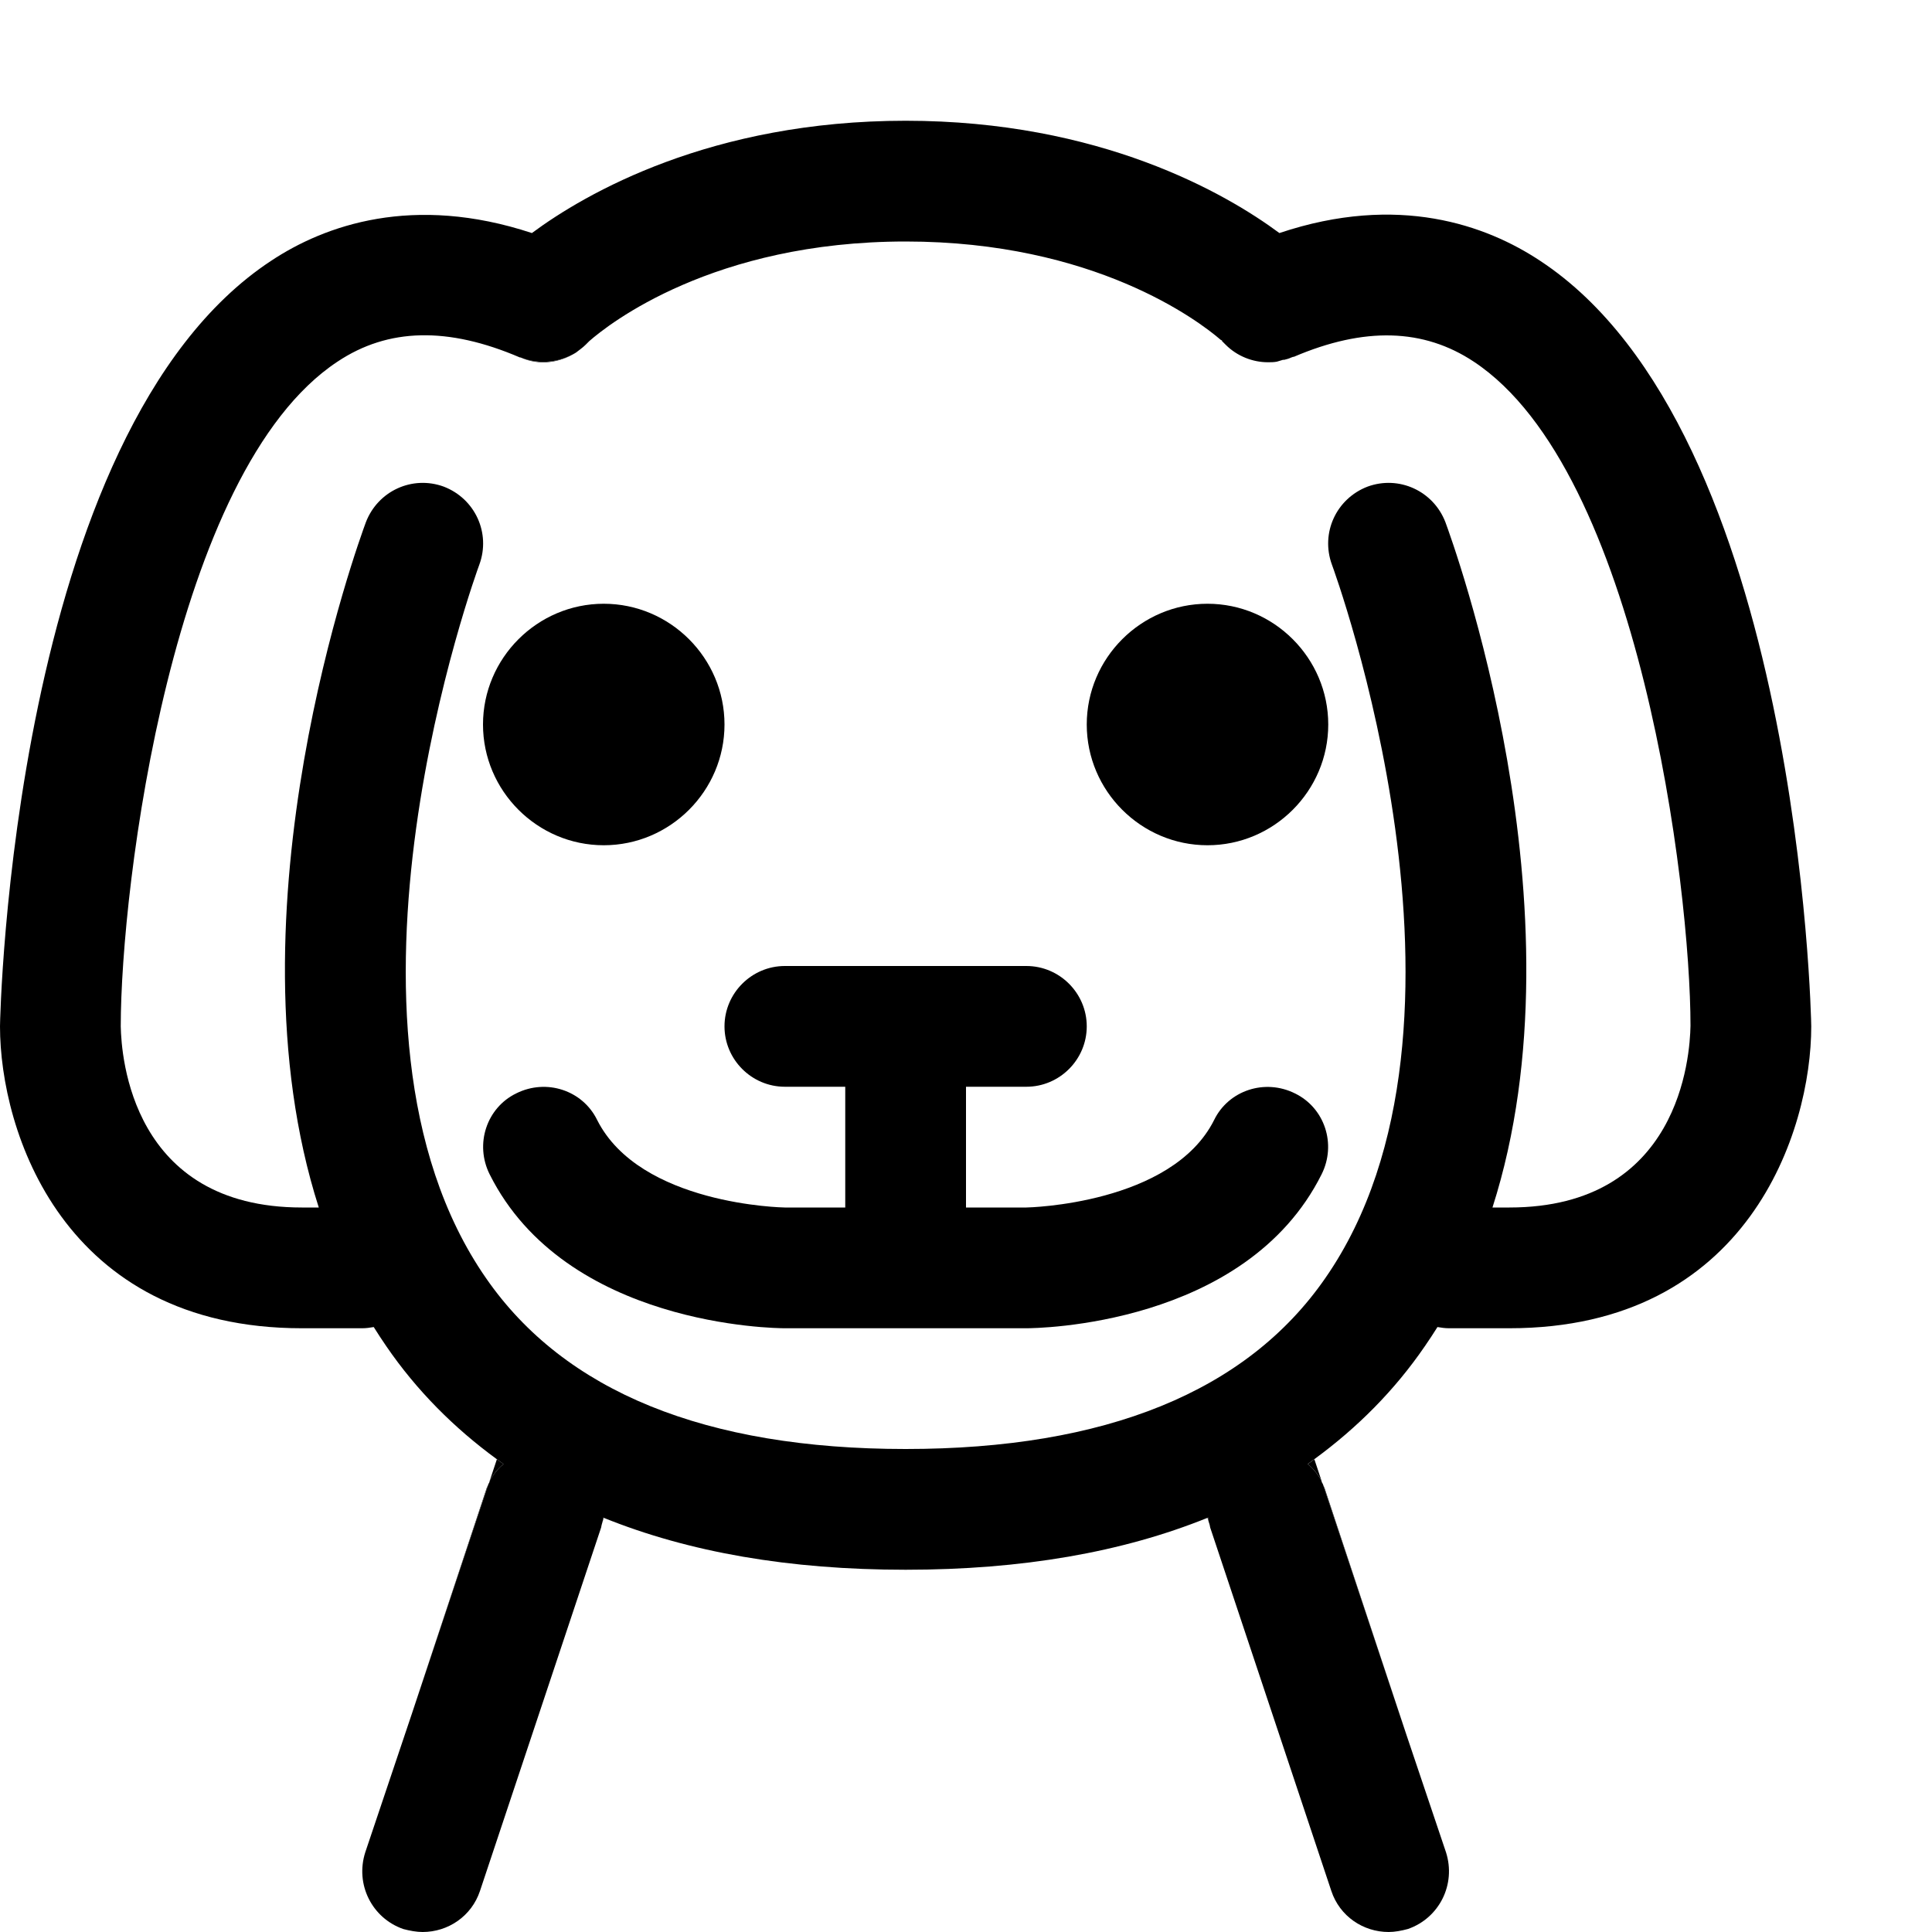 <?xml version="1.0" encoding="utf-8"?>
<!-- Generator: Adobe Illustrator 16.0.0, SVG Export Plug-In . SVG Version: 6.00 Build 0)  -->
<svg xmlns="http://www.w3.org/2000/svg" xmlns:xlink="http://www.w3.org/1999/xlink" version="1.1" id="2573246480_Capa_1_grid" x="0px" y="0px" width="32px" height="32px" viewBox="0 0 32 32" enable-background="new 0 0 32 32" xml:space="preserve">
<g>
	<path d="M25.51,4.32c-0.89-0.59-2.35-1.12-4.319-0.46C20.3,3.2,18.22,2,15,2c-3.22,0-5.3,1.2-6.19,1.86   C6.84,3.21,5.38,3.73,4.49,4.32C0.19,7.15,0,16.9,0,17c0,1.73,1.04,5,5,5h1c0.07,0,0.13-0.01,0.19-0.02   C6.26,22.09,6.33,22.2,6.4,22.3c0.5,0.73,1.12,1.351,1.83,1.87c0.04,0.03,0.07,0.05,0.11,0.08c-0.09,0.07-0.17,0.17-0.23,0.28   c0,0.02-0.01,0.029-0.02,0.05l-1.27,3.81l-0.77,2.29c-0.17,0.53,0.11,1.09,0.63,1.271C6.79,31.98,6.9,32,7,32   c0.42,0,0.81-0.26,0.95-0.68l2-6c0.01-0.021,0.01-0.051,0.02-0.08c0.01-0.03,0.02-0.07,0.02-0.11c0,0,0,0.01,0.01,0.01   c1.41,0.57,3.07,0.86,5,0.86s3.59-0.29,5-0.86c0.01,0,0.01-0.01,0.01-0.01c0,0.04,0.01,0.08,0.021,0.11   c0.01,0.029,0.01,0.06,0.02,0.08l2,6C22.19,31.74,22.58,32,23,32c0.1,0,0.21-0.02,0.32-0.05c0.52-0.181,0.8-0.74,0.63-1.271   l-0.65-1.93l-1.39-4.17c-0.01-0.021-0.021-0.03-0.021-0.05c-0.06-0.11-0.14-0.21-0.229-0.28c0.04-0.03,0.07-0.05,0.109-0.08   c0.711-0.52,1.33-1.14,1.83-1.87c0.07-0.1,0.141-0.21,0.21-0.319C23.87,21.99,23.93,22,24,22h1c3.96,0,5-3.27,5-5   C30,16.9,29.81,7.15,25.51,4.32z M25,20h-0.28c1.58-4.93-0.67-11.05-0.779-11.35c-0.2-0.52-0.771-0.78-1.29-0.59   c-0.521,0.2-0.78,0.77-0.591,1.29c0.03,0.08,2.801,7.63-0.109,11.82C20.65,23.05,18.31,24,15,24c-3.31,0-5.65-0.95-6.95-2.83   C5.14,16.98,7.91,9.43,7.94,9.35c0.19-0.52-0.07-1.09-0.59-1.29C6.83,7.87,6.26,8.13,6.06,8.65C5.95,8.95,3.7,15.07,5.28,20H5   c-2.82,0-2.99-2.5-3-3c0-2.31,0.85-9.2,3.59-11.01c0.84-0.56,1.83-0.58,3.02-0.07c0.01,0,0.01,0,0.01,0   c0.3,0.12,0.64,0.09,0.92-0.08C9.59,5.8,9.65,5.76,9.7,5.71C9.71,5.7,9.72,5.69,9.76,5.65C10.08,5.37,11.81,4,15,4   c3.12,0,4.85,1.31,5.22,1.63c0.011,0,0.011,0.01,0.021,0.01v0.01c0.029,0.03,0.05,0.05,0.06,0.06C20.49,5.9,20.75,6,21,6   c0.05,0,0.1,0,0.15-0.01c0.029-0.01,0.069-0.02,0.1-0.03c0.01,0,0.01,0,0.02,0c0.04-0.01,0.08-0.02,0.12-0.04   c0.011,0,0.021-0.01,0.03-0.01h0.01c1.17-0.5,2.15-0.47,2.98,0.08c2.74,1.81,3.59,8.7,3.59,11C27.99,17.5,27.82,20,25,20z"/>
</g>
<g>
	<path d="M12,12c0,1.1-0.9,2-2,2s-2-0.9-2-2s0.9-2,2-2S12,10.9,12,12z"/>
</g>
<g>
	<path d="M22,12c0,1.1-0.9,2-2,2s-2-0.9-2-2s0.9-2,2-2S22,10.9,22,12z"/>
</g>
<g>
	<path d="M8.34,24.25c-0.09,0.07-0.17,0.17-0.23,0.28l0.12-0.36C8.27,24.2,8.3,24.22,8.34,24.25z"/>
	<path d="M10,25.14L9.97,25.24c0.01-0.03,0.02-0.07,0.02-0.11C9.99,25.13,9.99,25.14,10,25.14z"/>
</g>
<g>
	<path d="M20.03,25.24L20,25.14c0.01,0,0.01-0.01,0.01-0.01C20.01,25.17,20.02,25.21,20.03,25.24z"/>
	<path d="M21.89,24.53c-0.06-0.11-0.14-0.21-0.229-0.28c0.04-0.03,0.07-0.05,0.109-0.08L21.89,24.53z"/>
</g>
<g>
	<path d="M9.54,5.84C9.27,6.01,8.93,6.06,8.62,5.92C8.92,6.04,9.26,6.01,9.54,5.84z"/>
</g>
<g>
	<path d="M8.09,24.58l-1.27,3.81l1.23-3.71C8.06,24.64,8.08,24.61,8.09,24.58z"/>
</g>
<g>
	<path d="M23.3,28.75l-1.39-4.17c0.01,0.03,0.03,0.06,0.04,0.1L23.3,28.75z"/>
</g>
<g>
	<path d="M21.89,19.45C20.63,21.97,17.15,22,17,22h-4c-0.15,0-3.63-0.03-4.89-2.55c-0.25-0.5-0.05-1.101,0.44-1.34   c0.5-0.25,1.1-0.051,1.34,0.439C10.6,19.96,12.98,20,13,20h1v-2h-1c-0.55,0-1-0.45-1-1s0.45-1,1-1h4c0.55,0,1,0.45,1,1s-0.45,1-1,1   h-1v2h1c0.02,0,2.41-0.05,3.11-1.45c0.239-0.49,0.84-0.689,1.34-0.439C21.94,18.35,22.14,18.95,21.89,19.45z"/>
</g>
</svg>

